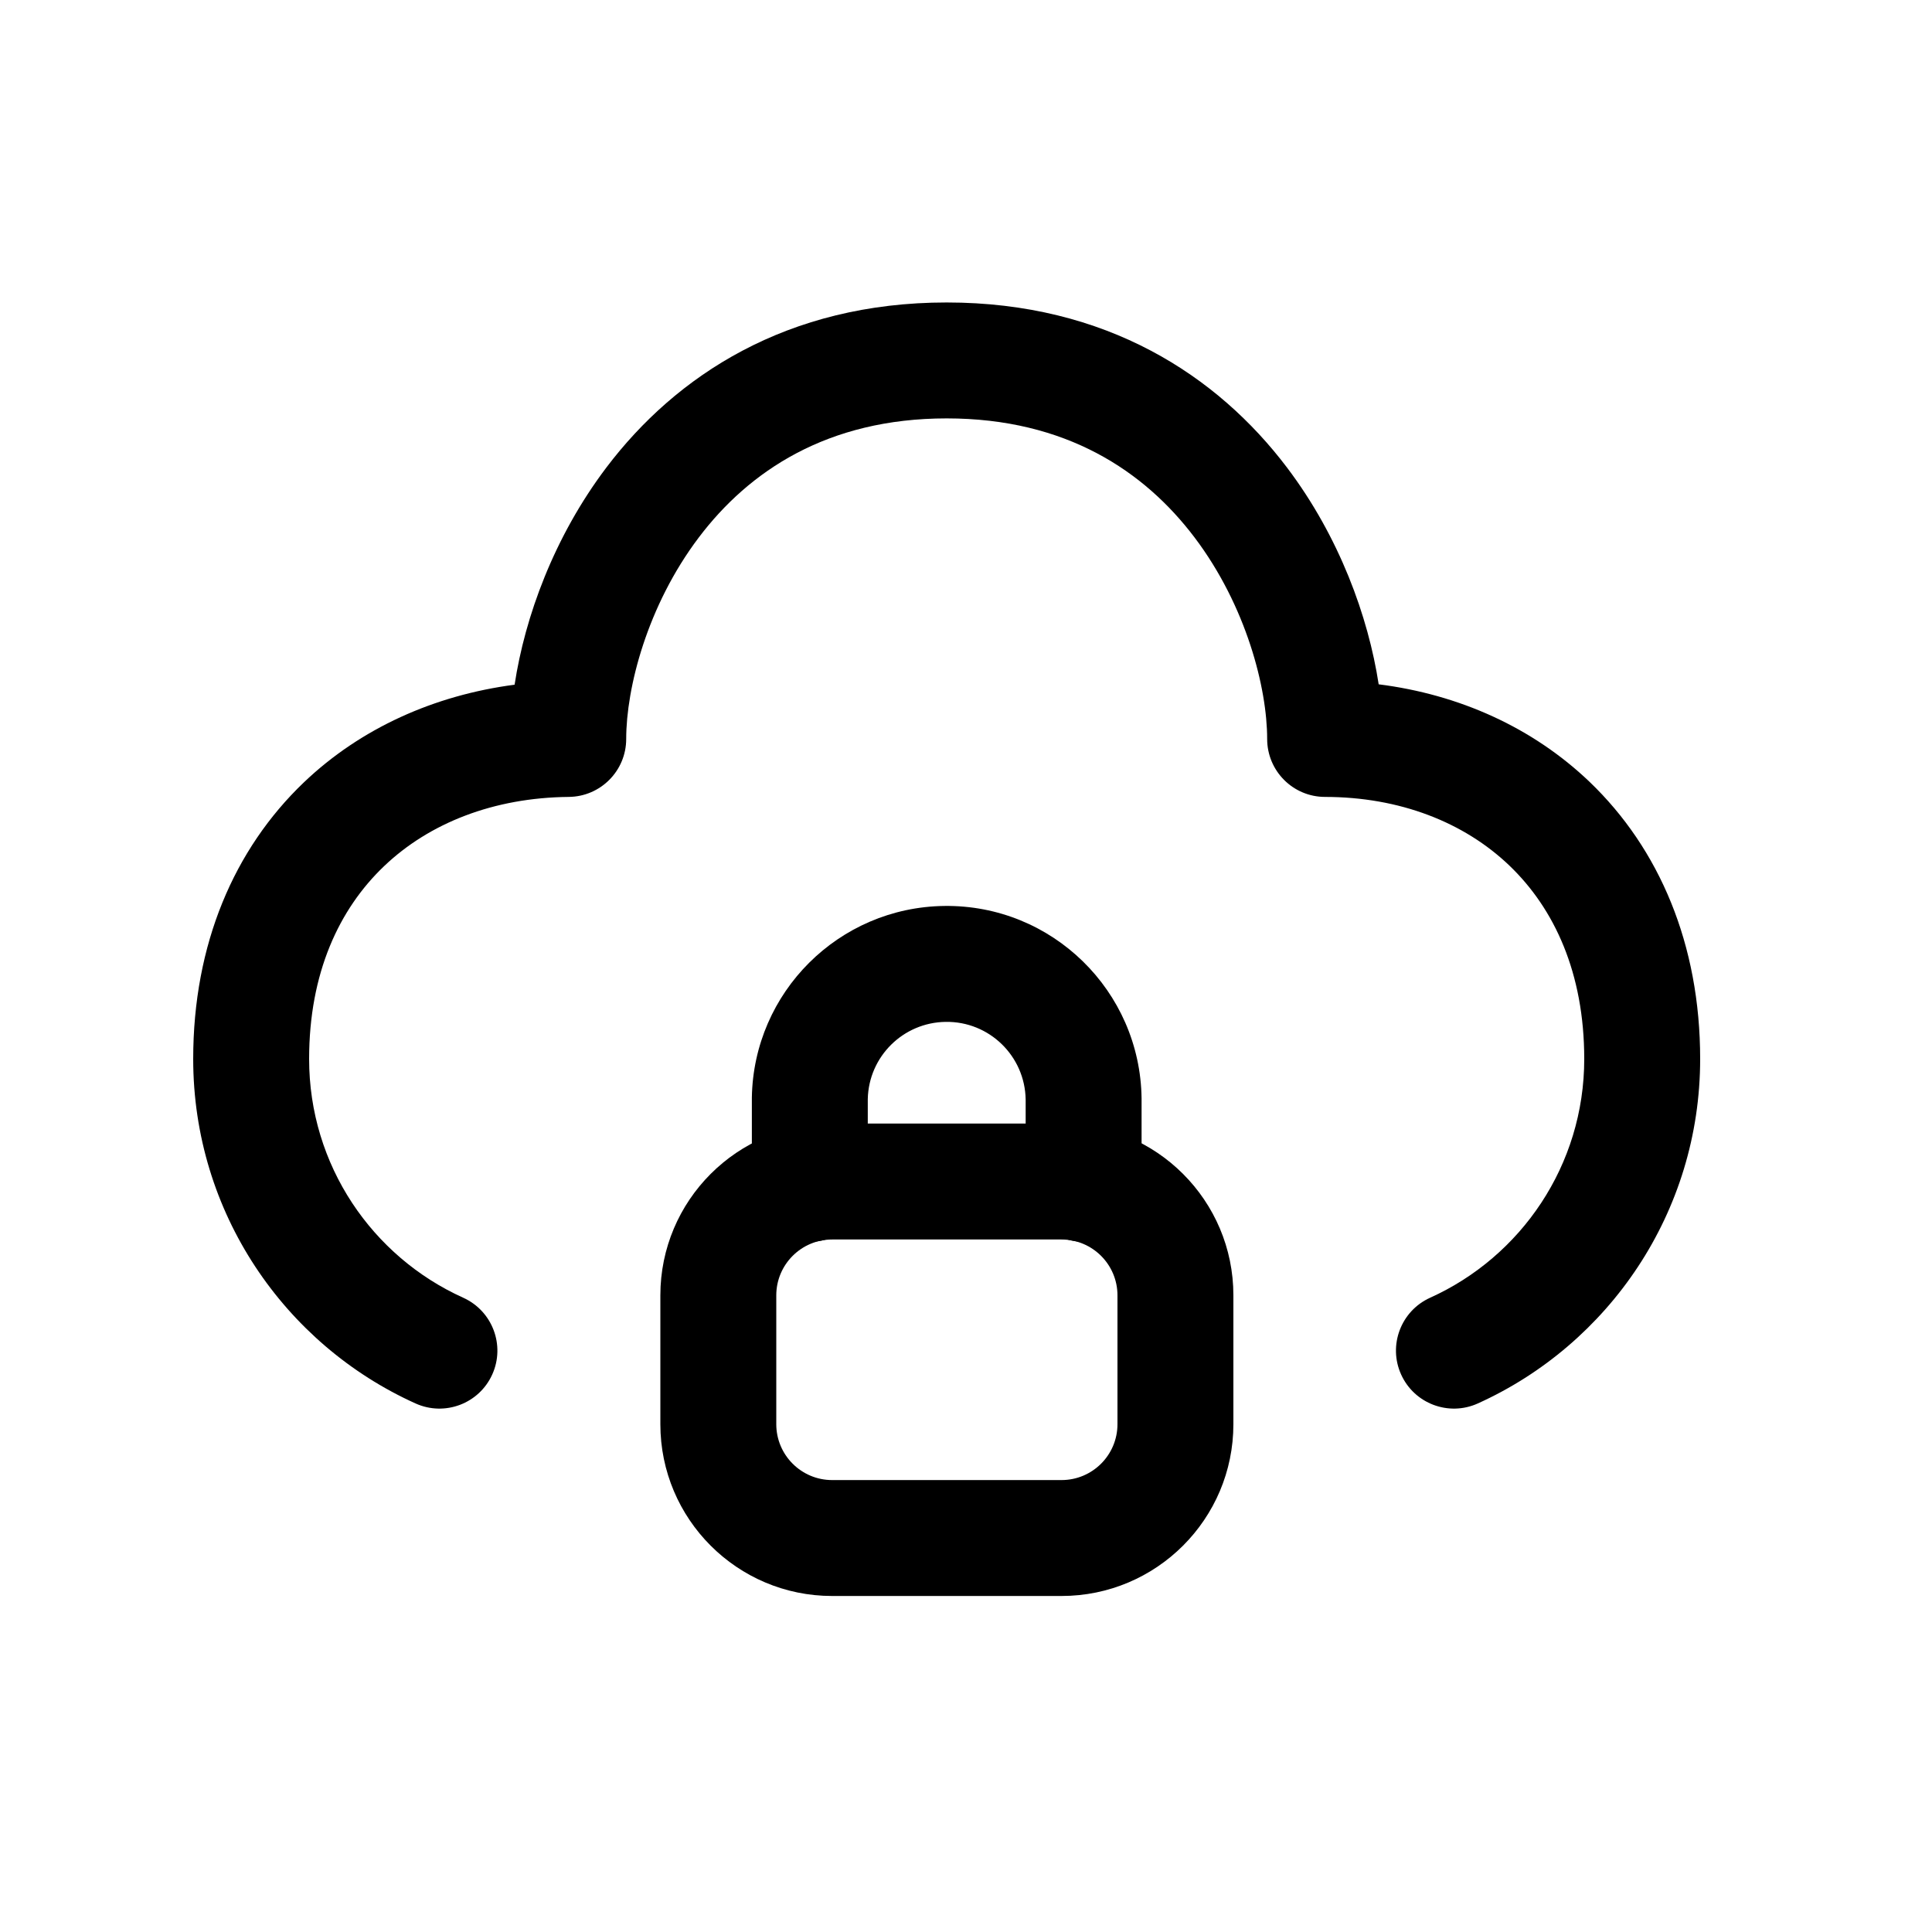 <svg width="25" height="25" viewBox="0 0 25 25" fill="none" xmlns="http://www.w3.org/2000/svg">
<path fill-rule="evenodd" clip-rule="evenodd" d="M7.847 6.049C8.745 4.863 10.181 3.914 12.25 3.914C14.319 3.914 15.755 4.863 16.653 6.049C17.332 6.946 17.706 7.982 17.84 8.855C18.88 8.986 19.833 9.413 20.57 10.118C21.472 10.983 22 12.22 22 13.703C22 15.688 20.817 17.396 19.122 18.161C18.745 18.331 18.3 18.163 18.13 17.785C17.96 17.408 18.128 16.964 18.505 16.793C19.682 16.262 20.5 15.078 20.5 13.703C20.5 12.59 20.113 11.758 19.532 11.201C18.946 10.64 18.113 10.313 17.146 10.312C16.732 10.312 16.397 9.976 16.397 9.562C16.397 8.904 16.127 7.84 15.457 6.954C14.81 6.099 13.797 5.414 12.25 5.414C10.703 5.414 9.69 6.099 9.043 6.954C8.373 7.84 8.103 8.904 8.103 9.562C8.103 9.974 7.771 10.308 7.36 10.312C6.39 10.321 5.555 10.649 4.968 11.21C4.388 11.764 4 12.591 4 13.703C4 15.078 4.817 16.262 5.995 16.793C6.372 16.964 6.54 17.408 6.37 17.785C6.2 18.163 5.756 18.331 5.378 18.161C3.681 17.396 2.5 15.688 2.5 13.703C2.5 12.219 3.029 10.987 3.932 10.124C4.669 9.421 5.622 8.996 6.659 8.86C6.792 7.985 7.167 6.948 7.847 6.049Z" fill="black"/>
<path fill-rule="evenodd" clip-rule="evenodd" d="M10.768 16.039C10.369 16.039 10.045 16.363 10.045 16.762V18.429C10.045 18.828 10.369 19.152 10.768 19.152H13.736C14.136 19.152 14.46 18.828 14.46 18.429V16.762C14.46 16.363 14.136 16.039 13.736 16.039H10.768ZM8.545 16.762C8.545 15.535 9.54 14.539 10.768 14.539H13.736C14.964 14.539 15.96 15.535 15.96 16.762V18.429C15.96 19.656 14.964 20.652 13.736 20.652H10.768C9.54 20.652 8.545 19.656 8.545 18.429V16.762Z" fill="black"/>
<path fill-rule="evenodd" clip-rule="evenodd" d="M12.219 11.723C13.613 11.705 14.754 12.821 14.772 14.213L14.772 14.223L14.772 15.319C14.772 15.733 14.436 16.069 14.022 16.069C13.608 16.069 13.272 15.733 13.272 15.319V14.228C13.263 13.664 12.8 13.215 12.238 13.223C11.687 13.23 11.241 13.671 11.229 14.222V15.319C11.229 15.733 10.893 16.069 10.479 16.069C10.064 16.069 9.729 15.733 9.729 15.319V14.202C9.752 12.838 10.855 11.74 12.219 11.723Z" fill="black"/>
</svg>